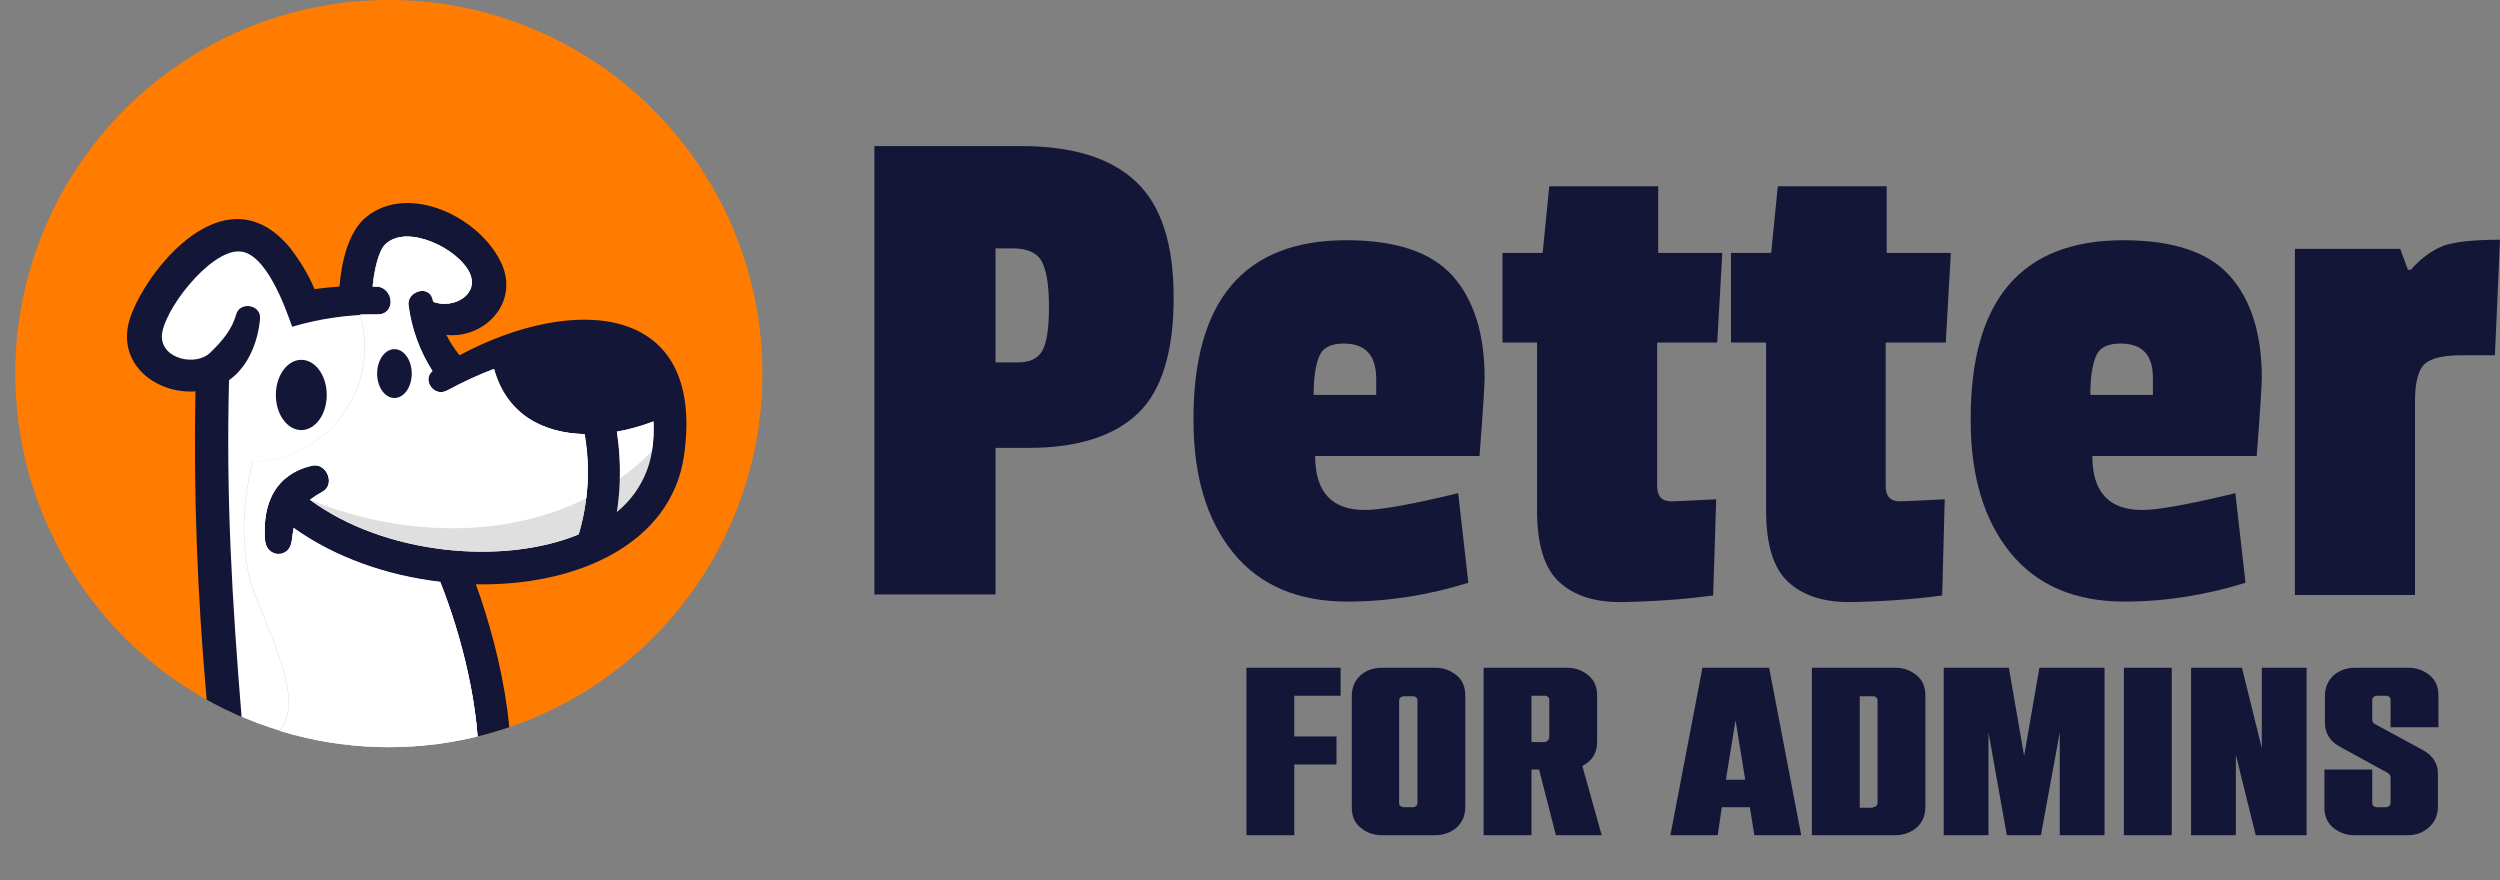 <?xml version="1.0" encoding="utf-8"?>
<!-- Generator: Adobe Illustrator 21.0.0, SVG Export Plug-In . SVG Version: 6.00 Build 0)  -->
<svg version="1.1" id="Layer_1" xmlns="http://www.w3.org/2000/svg" xmlns:xlink="http://www.w3.org/1999/xlink" x="0px" y="0px"
	 viewBox="0 0 491.2 172.9" style="enable-background:new 0 0 491.2 172.9;" xml:space="preserve">
<rect x="0" y="0" width="491.2" height="172.9" fill="#808080" stroke="none"/>
<style type="text/css">
	.st0{fill:#FF7C00;}
	.st1{clip-path:url(#SVGID_2_);}
	.st2{fill:#131637;}
	.st3{fill:#DFDFDF;}
	.st4{fill:#FFFFFF;}
	.st5{clip-path:url(#SVGID_4_);}
	.st6{enable-background:new    ;}
</style>
<title>logo</title>
<circle class="st0" cx="76.4" cy="73.4" r="73.4"/>
<g>
	<g>
		<g>
			<defs>
				<circle id="SVGID_1_" cx="76.4" cy="73.4" r="73.4"/>
			</defs>
			<clipPath id="SVGID_2_">
				<use xlink:href="#SVGID_1_"  style="overflow:visible;"/>
			</clipPath>
			<g class="st1">
				<path class="st2" d="M90.3,69.8c22.2-11.9,48.4-10.6,44.1,19.7c-2.5,17.4-21.1,25.7-40.9,25.3c4.9,13.5,10,35.3,4.6,50.2
					c0.3,4.9-1.4,6.9-2.8,12.3l0.5,6.4c3.1,2.3,3.6,6.8,3.2,11.2H83.1l-0.2,1.2H67.5l-5.3-14.6c-5.4-0.4-11.5-1.2-17.4-1.9l-3.5,1.8
					l-0.5,2.8c2.5,2.4,2.9,6.5,2.5,10.6h-16l-2-12.9c-0.7,0.3-1.4,0.6-2.1,0.8l-0.8,2.5c2.5,2.4,2.5,6.7,1.4,10.8h-16v-20.1
					c5.5-4.6,3.1-8.4,4.4-16.4c-13.5-4.1-16-20.3-6.3-29.6c1.7-1.6,4.3-1.5,5.9,0.1c0.8,0.9,1.2,2,1.1,3.2
					c-0.6,6.4,0.3,12.5,7.2,14.2c3.1-2.1,16.4-8.1,20.5-10c-1.8-20.1-2.6-40.3-2.2-60.5c-7.8,0.5-14.9-5.2-13.2-13.1
					C27,55.4,43.6,32.5,57,48.7c1.9,2.5,3.6,5.2,4.8,8.1c1.6-0.2,3.3-0.4,4.9-0.5c0.4-4.8,1.7-10.8,5.3-13.7
					c8.3-6.7,22.4,0,26.6,9.3c3.4,7.8-3.6,14.7-10.9,13.9C88.4,67.2,89.3,68.6,90.3,69.8z M80.6,180.3l-1.4,0.3l0.2,3.9
					c0.9,0.5,1.6,1.2,2.2,2L80.6,180.3z"/>
				<path class="st3" d="M121.2,84.8c0.8,5.2,0.8,10.6,0,15.8c3.7-3,6.2-7.3,6.9-12c0.3-1.9,0.4-3.9,0.3-5.8
					C126,83.7,123.6,84.4,121.2,84.8z"/>
				<path class="st4" d="M121.2,84.8c0.5,3,0.7,6.1,0.6,9.2c2.3-1.6,4.4-3.4,6.3-5.4c0.3-1.9,0.4-3.9,0.3-5.8
					C126,83.7,123.6,84.4,121.2,84.8z"/>
				<path class="st4" d="M63.4,96.6c-0.9,0.5-1.7,1-2.5,1.6c14.5,10.7,37.7,13,52.8,6.8c1.9-6.4,2.3-13.1,1.1-19.7
					c-8.1-0.2-15.3-3.8-17.8-12.8c-3.1,1.2-6.2,2.6-9.1,4.2c-2.7,1.5-5.1-2.1-3-3.8c-2.5-3.9-4.1-8.3-4.7-12.9
					c-0.4-2.7,4-4.2,4.8-1.2c0,0.2,0.1,0.3,0.1,0.5c4,1.5,9.1-1.5,7.1-5.7C90,48.9,80.1,44,75.8,47.9c-1.5,1.3-2.3,5.4-2.6,8.4H74
					c3.4,0.2,3.9,5.6,0,5.5c-5.6,0-11.2,0.8-16.6,2.4c-1.3-3.7-5.2-14.8-10.5-14.8c-5.8-0.1-15,11.8-15.1,16.7
					c0,4.5,6.7,5.9,9.5,3.2c2.6-2.5,4.3-4.7,5.1-7.5c0.7-2.6,4.8-2,4.7,0.7c-0.3,4-2,9.3-6.1,12.2c-0.6,23.3,0.6,43.2,2.5,66.6
					l-20.8,9.8c-14,6.6-4.1,19.1-12.3,27.6v10.9h3.8c0-1.2-0.5-2.4-1.4-3.3c-0.7-0.6-0.8-1.7-0.2-2.4c0.4-0.4,0.9-0.6,1.5-0.6l0,0
					l0.7-4.8c4.3-1.4,11.2-4.1,12.9-10.6c0.8-2.8,4.2-1.5,3.8,1.2c-0.2,1.2-0.4,2.4-0.8,3.5c8.6,0.3,18.3,1.8,26.9,2.4
					c1.1-4.7,2.1-10.3-3-18c-1.4-2.2,2.5-3.5,3.5-2c5,6.7,7.2,14.3,5.4,22.7l4.3,11.9h4.3c0.1-1.3-0.6-2.4-1.8-2.9
					c-0.8-0.3-1.3-1.3-0.9-2.1v-0.1c0.2-0.4,0.4-0.7,0.8-0.9l-1.7-7.8c4.3-2.4,8.2-6.4,9.6-10.7c0.7-2.2,4.1-0.6,3.8,1.2
					c-0.4,2.1-1.1,4.2-2.1,6.1c6.7-3.4,9.8-10,10.2-20.5c0.5-12.5-3.4-27.3-7.5-37.6c-10.4-1.2-20.7-4.8-28.8-10.6
					c-0.4,2.1-0.2,3.8-1.6,4.7c-1.2,0.8-2.7,0.4-3.5-0.7c0-0.1-0.1-0.1-0.1-0.2c-0.2-0.3-0.3-0.7-0.4-1.1c-1-11.5,5.9-14.3,9.3-15
					C64.1,90.9,66,95.1,63.4,96.6L63.4,96.6z"/>
				<path class="st3" d="M63.4,96.6c-0.9,0.5-1.7,1-2.5,1.6c14.5,10.7,37.7,13,52.8,6.8c1.9-6.4,2.3-13.1,1.1-19.7
					c-8.1-0.2-15.3-3.8-17.8-12.8c-3.1,1.2-6.2,2.6-9.1,4.2c-2.7,1.5-5.1-2.1-3-3.8c-2.5-3.9-4.1-8.3-4.7-12.9
					c-0.4-2.7,4-4.2,4.8-1.2c0,0.2,0.1,0.3,0.1,0.5c4,1.5,9.1-1.5,7.1-5.7C90,48.9,80.1,44,75.8,47.9c-1.5,1.3-2.3,5.4-2.6,8.4H74
					c3.4,0.2,3.9,5.6,0,5.5h-3.3c3.5,12-3.4,24.6-15.4,28.1c-1.9,0.5-3.8,0.8-5.7,0.9c-2.5,9.6-2.3,19.9,0.9,27.3
					c9.2,21.5,9.5,27.9-8.6,30.1c-7.1,0.9-11.4,2.8-15,6.2c1.2,6.5-2.6,9.7-8.5,9c-0.4,5.2,0.3,10.8-4,15.3v10.9h3.8
					c0-1.2-0.5-2.4-1.4-3.3c-0.7-0.6-0.8-1.7-0.2-2.4c0.4-0.4,0.9-0.6,1.5-0.6l0,0l0.7-4.8c4.3-1.4,11.2-4,12.9-10.5
					c0.8-2.8,4.2-1.5,3.8,1.2c-0.2,1.2-0.4,2.4-0.8,3.5c8.6,0.3,18.3,1.8,26.9,2.4c1.1-4.7,2.1-10.3-3-18c-1.4-2.2,2.5-3.5,3.5-2
					c5,6.7,7.2,14.3,5.4,22.7l4.3,11.9h4.3c0.1-1.3-0.6-2.4-1.8-2.9c-0.8-0.3-1.3-1.3-0.9-2.1v-0.1c0.2-0.4,0.4-0.7,0.8-0.9
					l-1.7-7.8c4.3-2.4,8.2-6.4,9.6-10.7c0.7-2.2,4.1-0.6,3.8,1.2c-0.4,2.1-1.1,4.2-2.1,6.1c6.7-3.4,9.8-10,10.2-20.5
					c0.5-12.5-3.4-27.3-7.5-37.6c-10.4-1.2-20.7-4.8-28.8-10.6c-0.4,2.1-0.2,3.8-1.6,4.7c-1.2,0.8-2.7,0.4-3.5-0.7
					c0-0.1-0.1-0.1-0.1-0.2c-0.2-0.3-0.3-0.7-0.4-1.1c-1-11.5,5.9-14.3,9.3-15C64.1,90.9,66,95.1,63.4,96.6L63.4,96.6z"/>
				<path class="st4" d="M63.4,96.6c-0.9,0.5-1.7,1-2.5,1.6c17.1,7,37.7,8,54.3-0.3c0.5-4.2,0.4-8.4-0.3-12.6
					c-8.1-0.2-15.3-3.8-17.8-12.8C94,73.7,91,75.1,88,76.7c-2.7,1.5-5.1-2.1-3-3.8c-2.5-3.9-4.1-8.3-4.7-12.9
					c-0.4-2.7,4-4.2,4.8-1.2c0,0.2,0.1,0.3,0.1,0.5c4,1.5,9.1-1.5,7.1-5.7c-2.2-4.7-12.1-9.6-16.4-5.7c-1.5,1.3-2.3,5.4-2.6,8.4h0.8
					c3.4,0.2,3.9,5.6,0,5.5h-3.3c3.5,12-3.4,24.6-15.4,28.1c-1.9,0.5-3.8,0.8-5.7,0.9c-2.5,9.6-2.3,19.9,0.9,27.3
					c9.2,21.5,9.5,27.9-8.6,30.1c-7.1,0.9-11.4,2.8-15,6.2c1.2,6.5-2.6,9.7-8.5,9c-0.4,5.2,0.3,10.8-4,15.3v10.9h3.8
					c0-1.2-0.5-2.4-1.4-3.3c-0.7-0.6-0.8-1.7-0.2-2.4c0.4-0.4,0.9-0.6,1.5-0.6h-0.1l0.7-4.8c4.3-1.4,11.2-4,12.9-10.5
					c0.8-2.8,4.2-1.5,3.8,1.2c19.3,2.5,24.1-4.2,25.2-8.5c-0.5-1.3-1.2-2.5-2-3.6c-1.4-2.2,2.5-3.5,3.5-2c5,6.7,7.2,14.3,5.4,22.7
					l4.3,11.9h4.2c0.1-1.3-0.6-2.4-1.8-2.9c-0.8-0.3-1.3-1.3-0.9-2.1v-0.1c0.2-0.4,0.4-0.7,0.8-0.9l-1.7-7.8
					c4.3-2.4,8.2-6.4,9.6-10.7c0.7-2.2,4.1-0.6,3.8,1.2c-0.4,2.1-1.1,4.2-2.1,6.1c6.7-3.4,9.8-10,10.2-20.5
					c0.5-12.5-3.4-27.3-7.5-37.6c-10.4-1.2-20.7-4.8-28.8-10.6c-0.4,2.1-0.2,3.8-1.6,4.7c-1.2,0.8-2.7,0.4-3.5-0.7
					c0-0.1-0.1-0.1-0.1-0.2c-0.2-0.3-0.3-0.7-0.4-1.1c-1-11.5,5.9-14.3,9.3-15C64.1,90.9,66,95.1,63.4,96.6L63.4,96.6z"/>
				<ellipse class="st2" cx="59.2" cy="77.6" rx="5" ry="6.9"/>
				<ellipse class="st2" cx="77.5" cy="73.4" rx="3.4" ry="4.8"/>
			</g>
		</g>
	</g>
</g>
<g>
	<path class="st2" d="M202.1,88h-6.5v28.8h-23.8V28.7h28.8c10.1,0,17.6,2.3,22.6,7s7.4,12.3,7.4,22.8s-2.3,18.2-7,22.7
		S211.7,88,202.1,88z M204.8,68.9c0.9-1.6,1.3-4.5,1.3-8.7s-0.5-7.1-1.4-8.8s-2.8-2.6-5.7-2.6h-3.4v22.4h4
		C202.2,71.3,203.9,70.5,204.8,68.9z"/>
	<path class="st2" d="M264.5,47.2c9.7,0,16.7,2.3,20.9,7s6.3,11.4,6.3,20.1c0,1.1-0.3,6.2-1,15.3h-32.3c0,7.1,3.3,10.6,9.8,10.6
		c3.1,0,9.2-1.1,18.3-3.3l2,17.6c-7.7,2.4-15.7,3.7-23.8,3.7c-9.7,0-17.2-3.2-22.4-9.6s-7.8-15.1-7.8-26
		C234.4,59,244.5,47.2,264.5,47.2z M264,67.5c-2.5,0-4.1,0.8-4.8,2.5s-1.1,4.2-1.1,7.6h12.3v-3.4C270.3,69.7,268.2,67.5,264,67.5z"
		/>
	<path class="st2" d="M336.6,117c-6,0.8-12.1,1.2-18.2,1.3c-5.2,0-9.2-1.3-12.1-4s-4.3-7.4-4.3-14v-33h-6.8V49.7h7.9l1.3-13.1h21.4
		v13.1h12.6l-1,17.6h-11.8v28.2c0,2,0.9,3,2.8,3c0.2,0,3.1-0.1,8.8-0.4L336.6,117z"/>
	<path class="st2" d="M381.6,117c-6,0.8-12.1,1.2-18.2,1.3c-5.2,0-9.2-1.3-12.1-4s-4.3-7.4-4.3-14v-33h-6.9V49.7h7.9l1.3-13.1h21.4
		v13.1h12.6l-1,17.6h-11.8v28.2c0,2,0.9,3,2.8,3c0.2,0,3.1-0.1,8.8-0.4L381.6,117z"/>
	<path class="st2" d="M417.2,47.2c9.7,0,16.7,2.3,20.9,7s6.3,11.4,6.3,20.1c0,1.1-0.3,6.2-1,15.3h-32.3c0,7.1,3.3,10.6,9.8,10.6
		c3.1,0,9.2-1.1,18.3-3.3l2,17.6c-7.7,2.4-15.7,3.7-23.8,3.7c-9.7,0-17.2-3.2-22.4-9.6s-7.8-15.1-7.8-26
		C387.1,59,397.1,47.2,417.2,47.2z M416.6,67.5c-2.5,0-4.1,0.8-4.8,2.5s-1.1,4.2-1.1,7.6H423v-3.4C423,69.7,420.9,67.5,416.6,67.5z"
		/>
	<path class="st2" d="M474.5,78.7v38.2h-23.6v-68h20.7l1.5,4.1h0.6c1.8-2.1,4-3.8,6.6-4.8c2.2-0.7,5.8-1.1,10.9-1.1l-1,22.7h-6.5
		c-3.7,0-6.1,0.6-7.3,1.7S474.5,75.1,474.5,78.7z"/>
</g>
<circle class="st0" cx="-282.6" cy="-293.4" r="73.4"/>
<g>
	<g>
		<g>
			<defs>
				<circle id="SVGID_3_" cx="-282.6" cy="-293.4" r="73.4"/>
			</defs>
			<clipPath id="SVGID_4_">
				<use xlink:href="#SVGID_3_"  style="overflow:visible;"/>
			</clipPath>
			<g class="st5">
				<path class="st2" d="M-268.7-297c22.2-11.9,48.4-10.6,44.1,19.7c-2.5,17.4-21.1,25.7-40.9,25.3c4.9,13.5,10,35.3,4.6,50.2
					c0.3,4.9-1.4,6.9-2.8,12.3l0.5,6.4c3.1,2.3,3.6,6.8,3.2,11.2h-15.9l-0.2,1.2h-15.4l-5.3-14.6c-5.4-0.4-11.5-1.2-17.4-1.9
					l-3.5,1.8l-0.5,2.8c2.5,2.4,2.9,6.5,2.5,10.6h-16l-2-12.9c-0.7,0.3-1.4,0.6-2.1,0.8l-0.8,2.5c2.5,2.4,2.5,6.7,1.4,10.8h-16
					v-20.1c5.5-4.6,3.1-8.4,4.4-16.4c-13.5-4.1-16-20.3-6.3-29.6c1.7-1.6,4.3-1.5,5.9,0.1c0.8,0.9,1.2,2,1.1,3.2
					c-0.6,6.4,0.3,12.5,7.2,14.2c3.1-2.1,16.4-8.1,20.5-10c-1.8-20.1-2.6-40.3-2.2-60.5c-7.8,0.5-14.9-5.2-13.2-13.1
					c1.8-8.4,18.4-31.3,31.8-15.1c1.9,2.5,3.6,5.2,4.8,8.1c1.6-0.2,3.3-0.4,4.9-0.5c0.4-4.8,1.7-10.8,5.3-13.7
					c8.3-6.7,22.4,0,26.6,9.3c3.4,7.8-3.6,14.7-10.9,13.9C-270.6-299.6-269.7-298.2-268.7-297z M-278.4-186.5l-1.4,0.3l0.2,3.9
					c0.9,0.5,1.6,1.2,2.2,2L-278.4-186.5z"/>
				<path class="st3" d="M-237.8-282c0.8,5.2,0.8,10.6,0,15.8c3.7-3,6.2-7.3,6.9-12c0.3-1.9,0.4-3.9,0.3-5.8
					C-233-283.1-235.4-282.4-237.8-282z"/>
				<path class="st4" d="M-237.8-282c0.5,3,0.7,6.1,0.6,9.2c2.3-1.6,4.4-3.4,6.3-5.4c0.3-1.9,0.4-3.9,0.3-5.8
					C-233-283.1-235.4-282.4-237.8-282z"/>
				<path class="st4" d="M-295.6-270.2c-0.9,0.5-1.7,1-2.5,1.6c14.5,10.7,37.7,13,52.8,6.8c1.9-6.4,2.3-13.1,1.1-19.7
					c-8.1-0.2-15.3-3.8-17.8-12.8c-3.1,1.2-6.2,2.6-9.1,4.2c-2.7,1.5-5.1-2.1-3-3.8c-2.5-3.9-4.1-8.3-4.7-12.9
					c-0.4-2.7,4-4.2,4.8-1.2c0,0.2,0.1,0.3,0.1,0.5c4,1.5,9.1-1.5,7.1-5.7c-2.2-4.7-12.1-9.6-16.4-5.7c-1.5,1.3-2.3,5.4-2.6,8.4h0.8
					c3.4,0.2,3.9,5.6,0,5.5c-5.6,0-11.2,0.8-16.6,2.4c-1.3-3.7-5.2-14.8-10.5-14.8c-5.8-0.1-15,11.8-15.1,16.7
					c0,4.5,6.7,5.9,9.5,3.2c2.6-2.5,4.3-4.7,5.1-7.5c0.7-2.6,4.8-2,4.7,0.7c-0.3,4-2,9.3-6.1,12.2c-0.6,23.3,0.6,43.2,2.5,66.6
					l-20.8,9.8c-14,6.6-4.1,19.1-12.3,27.6v10.9h3.8c0-1.2-0.5-2.4-1.4-3.3c-0.7-0.6-0.8-1.7-0.2-2.4c0.4-0.4,0.9-0.6,1.5-0.6l0,0
					l0.7-4.8c4.3-1.4,11.2-4.1,12.9-10.6c0.8-2.8,4.2-1.5,3.8,1.2c-0.2,1.2-0.4,2.4-0.8,3.5c8.6,0.3,18.3,1.8,26.9,2.4
					c1.1-4.7,2.1-10.3-3-18c-1.4-2.2,2.5-3.5,3.5-2c5,6.7,7.2,14.3,5.4,22.7l4.3,11.9h4.3c0.1-1.3-0.6-2.4-1.8-2.9
					c-0.8-0.3-1.3-1.3-0.9-2.1v-0.1c0.2-0.4,0.4-0.7,0.8-0.9l-1.7-7.8c4.3-2.4,8.2-6.4,9.6-10.7c0.7-2.2,4.1-0.6,3.8,1.2
					c-0.4,2.1-1.1,4.2-2.1,6.1c6.7-3.4,9.8-10,10.2-20.5c0.5-12.5-3.4-27.3-7.5-37.6c-10.4-1.2-20.7-4.8-28.8-10.6
					c-0.4,2.1-0.2,3.8-1.6,4.7c-1.2,0.8-2.7,0.4-3.5-0.7c0-0.1-0.1-0.1-0.1-0.2c-0.2-0.3-0.3-0.7-0.4-1.1c-1-11.5,5.9-14.3,9.3-15
					C-294.9-275.9-293-271.7-295.6-270.2L-295.6-270.2z"/>
				<path class="st3" d="M-295.6-270.2c-0.9,0.5-1.7,1-2.5,1.6c14.5,10.7,37.7,13,52.8,6.8c1.9-6.4,2.3-13.1,1.1-19.7
					c-8.1-0.2-15.3-3.8-17.8-12.8c-3.1,1.2-6.2,2.6-9.1,4.2c-2.7,1.5-5.1-2.1-3-3.8c-2.5-3.9-4.1-8.3-4.7-12.9
					c-0.4-2.7,4-4.2,4.8-1.2c0,0.2,0.1,0.3,0.1,0.5c4,1.5,9.1-1.5,7.1-5.7c-2.2-4.7-12.1-9.6-16.4-5.7c-1.5,1.3-2.3,5.4-2.6,8.4h0.8
					c3.4,0.2,3.9,5.6,0,5.5h-3.3c3.5,12-3.4,24.6-15.4,28.1c-1.9,0.5-3.8,0.8-5.7,0.9c-2.5,9.6-2.3,19.9,0.9,27.3
					c9.2,21.5,9.5,27.9-8.6,30.1c-7.1,0.9-11.4,2.8-15,6.2c1.2,6.5-2.6,9.7-8.5,9c-0.4,5.2,0.3,10.8-4,15.3v10.9h3.8
					c0-1.2-0.5-2.4-1.4-3.3c-0.7-0.6-0.8-1.7-0.2-2.4c0.4-0.4,0.9-0.6,1.5-0.6l0,0l0.7-4.8c4.3-1.4,11.2-4,12.9-10.5
					c0.8-2.8,4.2-1.5,3.8,1.2c-0.2,1.2-0.4,2.4-0.8,3.5c8.6,0.3,18.3,1.8,26.9,2.4c1.1-4.7,2.1-10.3-3-18c-1.4-2.2,2.5-3.5,3.5-2
					c5,6.7,7.2,14.3,5.4,22.7l4.3,11.9h4.3c0.1-1.3-0.6-2.4-1.8-2.9c-0.8-0.3-1.3-1.3-0.9-2.1v-0.1c0.2-0.4,0.4-0.7,0.8-0.9
					l-1.7-7.8c4.3-2.4,8.2-6.4,9.6-10.7c0.7-2.2,4.1-0.6,3.8,1.2c-0.4,2.1-1.1,4.2-2.1,6.1c6.7-3.4,9.8-10,10.2-20.5
					c0.5-12.5-3.4-27.3-7.5-37.6c-10.4-1.2-20.7-4.8-28.8-10.6c-0.4,2.1-0.2,3.8-1.6,4.7c-1.2,0.8-2.7,0.4-3.5-0.7
					c0-0.1-0.1-0.1-0.1-0.2c-0.2-0.3-0.3-0.7-0.4-1.1c-1-11.5,5.9-14.3,9.3-15C-294.9-275.9-293-271.7-295.6-270.2L-295.6-270.2z"/>
				<path class="st4" d="M-295.6-270.2c-0.9,0.5-1.7,1-2.5,1.6c17.1,7,37.7,8,54.3-0.3c0.5-4.2,0.4-8.4-0.3-12.6
					c-8.1-0.2-15.3-3.8-17.8-12.8c-3.1,1.2-6.1,2.6-9.1,4.2c-2.7,1.5-5.1-2.1-3-3.8c-2.5-3.9-4.1-8.3-4.7-12.9
					c-0.4-2.7,4-4.2,4.8-1.2c0,0.2,0.1,0.3,0.1,0.5c4,1.5,9.1-1.5,7.1-5.7c-2.2-4.7-12.1-9.6-16.4-5.7c-1.5,1.3-2.3,5.4-2.6,8.4h0.8
					c3.4,0.2,3.9,5.6,0,5.5h-3.3c3.5,12-3.4,24.6-15.4,28.1c-1.9,0.5-3.8,0.8-5.7,0.9c-2.5,9.6-2.3,19.9,0.9,27.3
					c9.2,21.5,9.5,27.9-8.6,30.1c-7.1,0.9-11.4,2.8-15,6.2c1.2,6.5-2.6,9.7-8.5,9c-0.4,5.2,0.3,10.8-4,15.3v10.9h3.8
					c0-1.2-0.5-2.4-1.4-3.3c-0.7-0.6-0.8-1.7-0.2-2.4c0.4-0.4,0.9-0.6,1.5-0.6h-0.1l0.7-4.8c4.3-1.4,11.2-4,12.9-10.5
					c0.8-2.8,4.2-1.5,3.8,1.2c19.3,2.5,24.1-4.2,25.2-8.5c-0.5-1.3-1.2-2.5-2-3.6c-1.4-2.2,2.5-3.5,3.5-2c5,6.7,7.2,14.3,5.4,22.7
					l4.3,11.9h4.2c0.1-1.3-0.6-2.4-1.8-2.9c-0.8-0.3-1.3-1.3-0.9-2.1v-0.1c0.2-0.4,0.4-0.7,0.8-0.9l-1.7-7.8
					c4.3-2.4,8.2-6.4,9.6-10.7c0.7-2.2,4.1-0.6,3.8,1.2c-0.4,2.1-1.1,4.2-2.1,6.1c6.7-3.4,9.8-10,10.2-20.5
					c0.5-12.5-3.4-27.3-7.5-37.6c-10.4-1.2-20.7-4.8-28.8-10.6c-0.4,2.1-0.2,3.8-1.6,4.7c-1.2,0.8-2.7,0.4-3.5-0.7
					c0-0.1-0.1-0.1-0.1-0.2c-0.2-0.3-0.3-0.7-0.4-1.1c-1-11.5,5.9-14.3,9.3-15C-294.9-275.9-293-271.7-295.6-270.2L-295.6-270.2z"/>
				<ellipse class="st2" cx="-299.8" cy="-289.2" rx="5" ry="6.9"/>
				<ellipse class="st2" cx="-281.5" cy="-293.4" rx="3.4" ry="4.8"/>
			</g>
		</g>
	</g>
</g>
<g>
	<path class="st2" d="M-156.9-278.8h-6.5v28.8h-23.8v-88.1h28.8c10.1,0,17.6,2.3,22.6,7s7.4,12.3,7.4,22.8s-2.3,18.2-7,22.7
		S-147.3-278.8-156.9-278.8z M-154.2-297.9c0.9-1.6,1.3-4.5,1.3-8.7s-0.5-7.1-1.4-8.8c-0.9-1.7-2.8-2.6-5.7-2.6h-3.4v22.4h4
		C-156.8-295.5-155.1-296.3-154.2-297.9z"/>
	<path class="st2" d="M-94.5-319.6c9.7,0,16.7,2.3,20.9,7s6.3,11.4,6.3,20.1c0,1.1-0.3,6.2-1,15.3h-32.3c0,7.1,3.3,10.6,9.8,10.6
		c3.1,0,9.2-1.1,18.3-3.3l2,17.6c-7.7,2.4-15.7,3.7-23.8,3.7c-9.7,0-17.2-3.2-22.4-9.6c-5.2-6.4-7.8-15.1-7.8-26
		C-124.6-307.8-114.5-319.6-94.5-319.6z M-95-299.3c-2.5,0-4.1,0.8-4.8,2.5c-0.7,1.7-1.1,4.2-1.1,7.6h12.3v-3.4
		C-88.7-297.1-90.8-299.3-95-299.3z"/>
	<path class="st2" d="M-22.4-249.8c-6,0.8-12.1,1.2-18.2,1.3c-5.2,0-9.2-1.3-12.1-4s-4.3-7.4-4.3-14v-33h-6.8v-17.6h7.9l1.3-13.1
		h21.4v13.1h12.6l-1,17.6h-11.8v28.2c0,2,0.9,3,2.8,3c0.2,0,3.1-0.1,8.8-0.4L-22.4-249.8z"/>
	<path class="st2" d="M22.6-249.8c-6,0.8-12.1,1.2-18.2,1.3c-5.2,0-9.2-1.3-12.1-4s-4.3-7.4-4.3-14v-33h-6.9v-17.6h7.9l1.3-13.1
		h21.4v13.1h12.6l-1,17.6H11.5v28.2c0,2,0.9,3,2.8,3c0.2,0,3.1-0.1,8.8-0.4L22.6-249.8z"/>
	<path class="st2" d="M58.2-319.6c9.7,0,16.7,2.3,20.9,7s6.3,11.4,6.3,20.1c0,1.1-0.3,6.2-1,15.3H52.1c0,7.1,3.3,10.6,9.8,10.6
		c3.1,0,9.2-1.1,18.3-3.3l2,17.6c-7.7,2.4-15.7,3.7-23.8,3.7c-9.7,0-17.2-3.2-22.4-9.6c-5.2-6.4-7.8-15.1-7.8-26
		C28.1-307.8,38.1-319.6,58.2-319.6z M57.6-299.3c-2.5,0-4.1,0.8-4.8,2.5c-0.7,1.7-1.1,4.2-1.1,7.6H64v-3.4
		C64-297.1,61.9-299.3,57.6-299.3z"/>
	<path class="st2" d="M115.5-288.1v38.2H91.9v-68h20.7l1.5,4.1h0.6c1.8-2.1,4-3.8,6.6-4.8c2.2-0.7,5.8-1.1,10.9-1.1l-1,22.7h-6.5
		c-3.7,0-6.1,0.6-7.3,1.7S115.5-291.7,115.5-288.1z"/>
</g>
<g class="st6">
	<path class="st2" d="M254.3,164.1h-9.4v-32.9h18.5v5.5h-9.1v8h8.3v5.5h-8.3V164.1z"/>
	<path class="st2" d="M282,164.1h-10.5c-1.6,0-3-0.5-4.2-1.5c-1.2-1-1.7-2.3-1.7-4v-21.9c0-1.6,0.6-3,1.7-4s2.6-1.5,4.2-1.5H282
		c1.6,0,3,0.5,4.2,1.5s1.7,2.3,1.7,4v21.9c0,1.6-0.6,3-1.7,4C285,163.6,283.6,164.1,282,164.1z M277.6,158.6c0.2,0,0.4-0.1,0.6-0.2
		c0.2-0.2,0.3-0.4,0.3-0.6v-20.2c0-0.3-0.1-0.5-0.3-0.6c-0.2-0.2-0.4-0.2-0.6-0.2h-1.8c-0.2,0-0.4,0.1-0.6,0.2
		c-0.2,0.2-0.3,0.4-0.3,0.6v20.2c0,0.3,0.1,0.5,0.3,0.6s0.4,0.2,0.6,0.2H277.6z"/>
	<path class="st2" d="M314.7,164.1h-9l-3.3-12.9h-1.5v12.9h-9.4v-32.9h16.4c1.6,0,3,0.5,4.2,1.5c1.2,1,1.7,2.3,1.7,4v9.1
		c0,2.2-1,3.7-2.9,4.7L314.7,164.1z M303.5,145.8c0.2,0,0.4-0.1,0.6-0.3c0.2-0.2,0.3-0.4,0.3-0.6v-7.4c0-0.3-0.1-0.5-0.3-0.6
		c-0.2-0.2-0.4-0.2-0.6-0.2h-2.6v9.1H303.5z"/>
	<path class="st2" d="M353.9,164.1h-9.2l-0.9-5.5h-5.5l-0.8,5.5h-9.3l6.3-32.9h13.1L353.9,164.1z M342.9,153.2l-1.9-11.7l-1.9,11.7
		H342.9z"/>
	<path class="st2" d="M372.4,164.1H356v-32.9h16.4c1.6,0,3,0.5,4.2,1.5s1.7,2.3,1.7,4v21.9c0,1.6-0.6,3-1.7,4
		C375.4,163.6,374,164.1,372.4,164.1z M368,158.6c0.2,0,0.4-0.1,0.6-0.2c0.2-0.2,0.3-0.4,0.3-0.6v-20.2c0-0.3-0.1-0.5-0.3-0.6
		c-0.2-0.2-0.4-0.2-0.6-0.2h-2.6v21.9H368z"/>
	<path class="st2" d="M413.5,164.1h-8.8v-20.2l-3.7,20.2h-6.7l-3.6-20.2v20.2h-8.8v-32.9h12.8l3,17.3l3-17.3h12.8V164.1z"/>
	<path class="st2" d="M426.7,164.1h-9.4v-32.9h9.4V164.1z"/>
	<path class="st2" d="M453.3,164.1h-10.1l-3.9-15.8v15.8h-8.8v-32.9h10l3.9,15.8v-15.8h8.8V164.1z"/>
	<path class="st2" d="M473.1,164.1h-10.5c-1.6,0-3-0.5-4.2-1.5c-1.2-1-1.7-2.3-1.7-4v-7.4h9.4v6.6c0,0.3,0.1,0.5,0.3,0.6
		s0.4,0.2,0.6,0.2h1.8c0.2,0,0.4-0.1,0.6-0.2c0.2-0.2,0.3-0.4,0.3-0.6v-5.1c0-0.3-0.2-0.6-0.5-0.8l-9.3-5.1
		c-2.1-1.1-3.1-2.7-3.1-4.8v-5.3c0-1.6,0.6-3,1.7-4s2.6-1.5,4.2-1.5h10.5c1.6,0,3,0.5,4.2,1.5s1.7,2.3,1.7,4v6.2h-9.4v-5.4
		c0-0.3-0.1-0.5-0.3-0.6c-0.2-0.2-0.4-0.2-0.6-0.2h-1.8c-0.2,0-0.4,0.1-0.6,0.2c-0.2,0.2-0.3,0.4-0.3,0.6v3.9c0,0.3,0.1,0.6,0.4,0.8
		l9.4,5.1c2.1,1.1,3.1,2.7,3.1,4.7v6.5c0,1.6-0.6,3-1.7,4C476.1,163.6,474.7,164.1,473.1,164.1z"/>
</g>
</svg>
